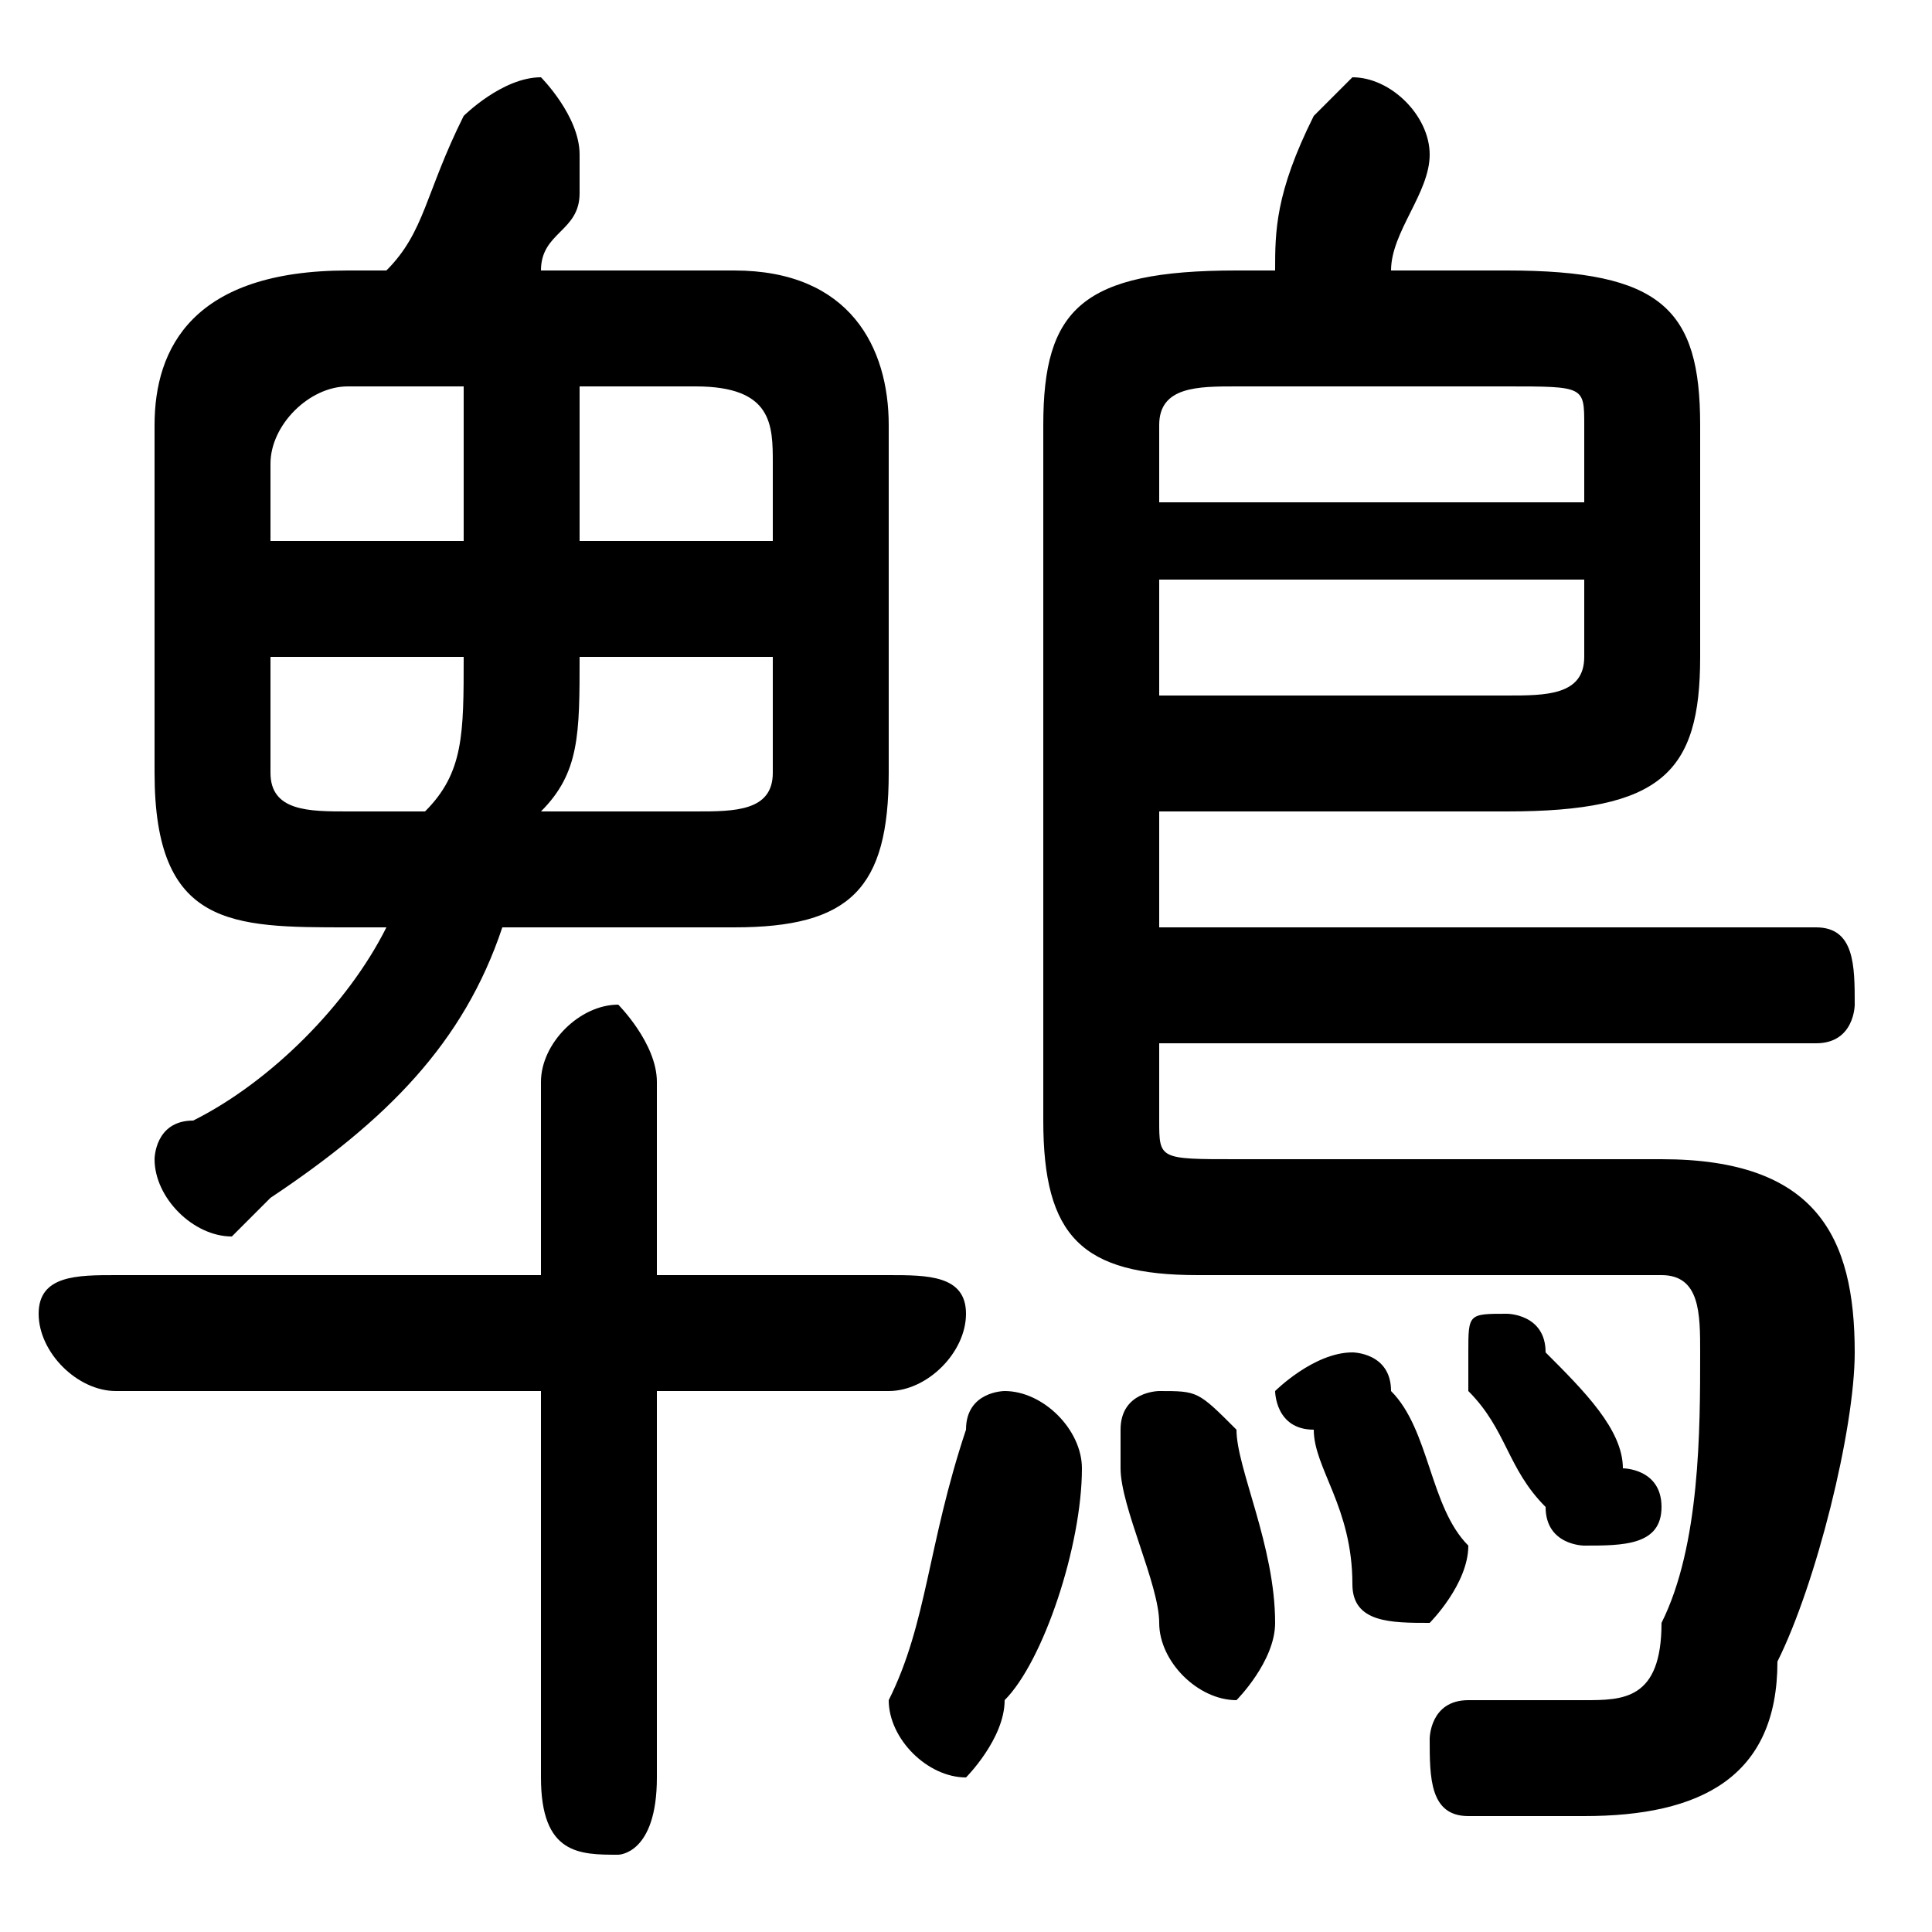 <svg xmlns="http://www.w3.org/2000/svg" viewBox="0 -44.0 50.0 50.0">
    <rect x="0" y="-44.0" width="50.0" height="50.0" fill="#808080" stroke="none"/>
    <g transform="scale(1, -1)">
        <!-- ボディの枠 -->
        <rect x="0" y="-6.0" width="50.0" height="50.0"
            stroke="white" fill="white"/>
        <!-- グリフ座標系の原点 -->
        <circle cx="0" cy="0" r="5" fill="white"/>
        <!-- グリフのアウトライン -->
        <g style="fill:black;stroke:#000000;stroke-width:0;stroke-linecap:round;stroke-linejoin:round;">
        <path d="M 10.0 20.0 C 9.0 18.0 7.0 16.0 5.0 15.0 C 4.0 15.0 4.0 14.0 4.0 14.0 C 4.0 13.0 5.0 12.0 6.0 12.0 C 6.0 12.0 6.0 12.0 7.0 13.0 C 10.0 15.0 12.0 17.0 13.0 20.0 L 19.0 20.0 C 22.0 20.0 23.0 21.0 23.0 24.0 L 23.0 33.0 C 23.0 35.0 22.0 37.0 19.0 37.0 L 14.0 37.0 C 14.0 38.0 15.0 38.0 15.0 39.0 C 15.0 40.0 15.0 40.0 15.0 40.0 C 15.0 41.0 14.0 42.0 14.0 42.0 C 13.0 42.0 12.0 41.0 12.0 41.0 C 11.0 39.0 11.0 38.0 10.0 37.0 L 9.0 37.0 C 5.0 37.0 4.0 35.0 4.0 33.0 L 4.0 24.0 C 4.0 20.0 6.0 20.0 9.0 20.0 Z M 9.0 23.0 C 8.0 23.0 7.0 23.0 7.0 24.0 L 7.0 27.0 L 12.0 27.0 C 12.0 25.0 12.0 24.0 11.0 23.0 Z M 14.0 23.0 C 15.0 24.0 15.0 25.0 15.0 27.0 L 20.0 27.0 L 20.0 24.0 C 20.0 23.0 19.0 23.0 18.0 23.0 Z M 20.0 30.0 L 15.0 30.0 L 15.0 34.0 L 18.0 34.0 C 20.0 34.0 20.0 33.0 20.0 32.0 Z M 12.0 34.0 L 12.0 30.0 L 7.0 30.0 L 7.0 32.0 C 7.0 33.0 8.0 34.0 9.0 34.0 Z M 14.0 8.0 L 14.0 -2.0 C 14.0 -4.0 15.0 -4.0 16.0 -4.0 C 16.0 -4.0 17.0 -4.0 17.0 -2.0 L 17.0 8.0 L 23.0 8.0 C 24.0 8.0 25.0 9.0 25.0 10.0 C 25.0 11.0 24.0 11.0 23.0 11.0 L 17.0 11.0 L 17.0 16.0 C 17.0 17.0 16.0 18.0 16.0 18.0 C 15.0 18.0 14.0 17.0 14.0 16.0 L 14.0 11.0 L 3.0 11.0 C 2.0 11.0 1.0 11.0 1.0 10.0 C 1.0 9.0 2.0 8.0 3.0 8.0 Z M 30.0 23.0 L 39.0 23.0 C 43.0 23.0 44.0 24.0 44.0 27.0 L 44.0 33.0 C 44.0 36.0 43.0 37.0 39.0 37.0 L 36.0 37.0 C 36.0 38.0 37.0 39.0 37.0 40.0 C 37.0 41.0 36.0 42.0 35.0 42.0 C 35.0 42.0 34.0 41.0 34.0 41.0 C 33.0 39.0 33.0 38.0 33.0 37.0 L 32.0 37.0 C 28.0 37.0 27.0 36.0 27.0 33.0 L 27.0 15.0 C 27.0 12.0 28.0 11.0 31.0 11.0 L 43.0 11.0 C 44.0 11.0 44.0 10.0 44.0 9.0 C 44.0 7.0 44.0 4.0 43.0 2.0 C 43.0 0.0 42.0 -0.0 41.0 -0.0 C 40.0 -0.0 39.0 -0.0 38.0 0.0 C 37.0 0.0 37.0 -1.0 37.0 -1.0 C 37.0 -2.0 37.0 -3.0 38.0 -3.0 C 39.0 -3.0 40.0 -3.0 41.0 -3.0 C 44.0 -3.0 46.0 -2.0 46.0 1.0 C 47.0 3.0 48.0 7.0 48.0 9.0 C 48.0 12.0 47.0 14.0 43.0 14.0 L 32.0 14.0 C 30.0 14.0 30.0 14.0 30.0 15.0 L 30.0 17.0 L 47.0 17.0 C 48.0 17.0 48.0 18.0 48.0 18.0 C 48.0 19.0 48.0 20.0 47.0 20.0 L 30.0 20.0 Z M 30.0 26.0 L 30.0 29.0 L 41.0 29.0 L 41.0 27.0 C 41.0 26.0 40.0 26.0 39.0 26.0 Z M 41.0 31.0 L 30.0 31.0 L 30.0 33.0 C 30.0 34.0 31.0 34.0 32.0 34.0 L 39.0 34.0 C 41.0 34.0 41.0 34.0 41.0 33.0 Z M 25.0 7.0 C 24.0 4.0 24.0 2.0 23.0 0.0 C 23.0 0.0 23.0 0.0 23.0 -0.0 C 23.0 -1.0 24.0 -2.0 25.0 -2.0 C 25.0 -2.0 26.0 -1.0 26.0 -0.0 C 27.0 1.0 28.0 4.0 28.0 6.0 C 28.0 7.0 27.0 8.0 26.0 8.0 C 26.0 8.0 25.0 8.0 25.0 7.0 Z M 32.0 7.0 C 31.0 8.0 31.0 8.0 30.0 8.0 C 30.0 8.0 29.0 8.0 29.0 7.0 C 29.0 7.0 29.0 6.0 29.0 6.0 C 29.0 5.0 30.0 3.0 30.0 2.0 C 30.0 1.0 31.0 0.0 32.0 0.0 C 32.0 0.0 33.0 1.0 33.0 2.0 C 33.0 4.0 32.0 6.0 32.0 7.0 Z M 40.0 9.0 C 40.0 10.0 39.0 10.0 39.0 10.0 C 38.0 10.0 38.0 10.0 38.0 9.0 C 38.0 9.0 38.0 8.0 38.0 8.0 C 39.0 7.0 39.0 6.0 40.0 5.0 C 40.0 4.0 41.0 4.0 41.0 4.0 C 42.0 4.0 43.0 4.0 43.0 5.0 C 43.0 6.0 42.0 6.0 42.0 6.0 C 42.0 7.0 41.0 8.0 40.0 9.0 Z M 36.0 8.0 C 36.0 9.0 35.0 9.0 35.0 9.0 C 34.0 9.0 33.0 8.0 33.0 8.0 C 33.0 8.0 33.0 7.0 34.0 7.0 C 34.0 6.0 35.0 5.0 35.0 3.0 C 35.0 2.0 36.0 2.0 37.0 2.0 C 37.0 2.0 38.0 3.0 38.0 4.0 C 38.0 4.0 38.0 4.0 38.0 4.0 C 37.0 5.0 37.0 7.0 36.0 8.0 Z"/>
    </g>
    </g>
</svg>
